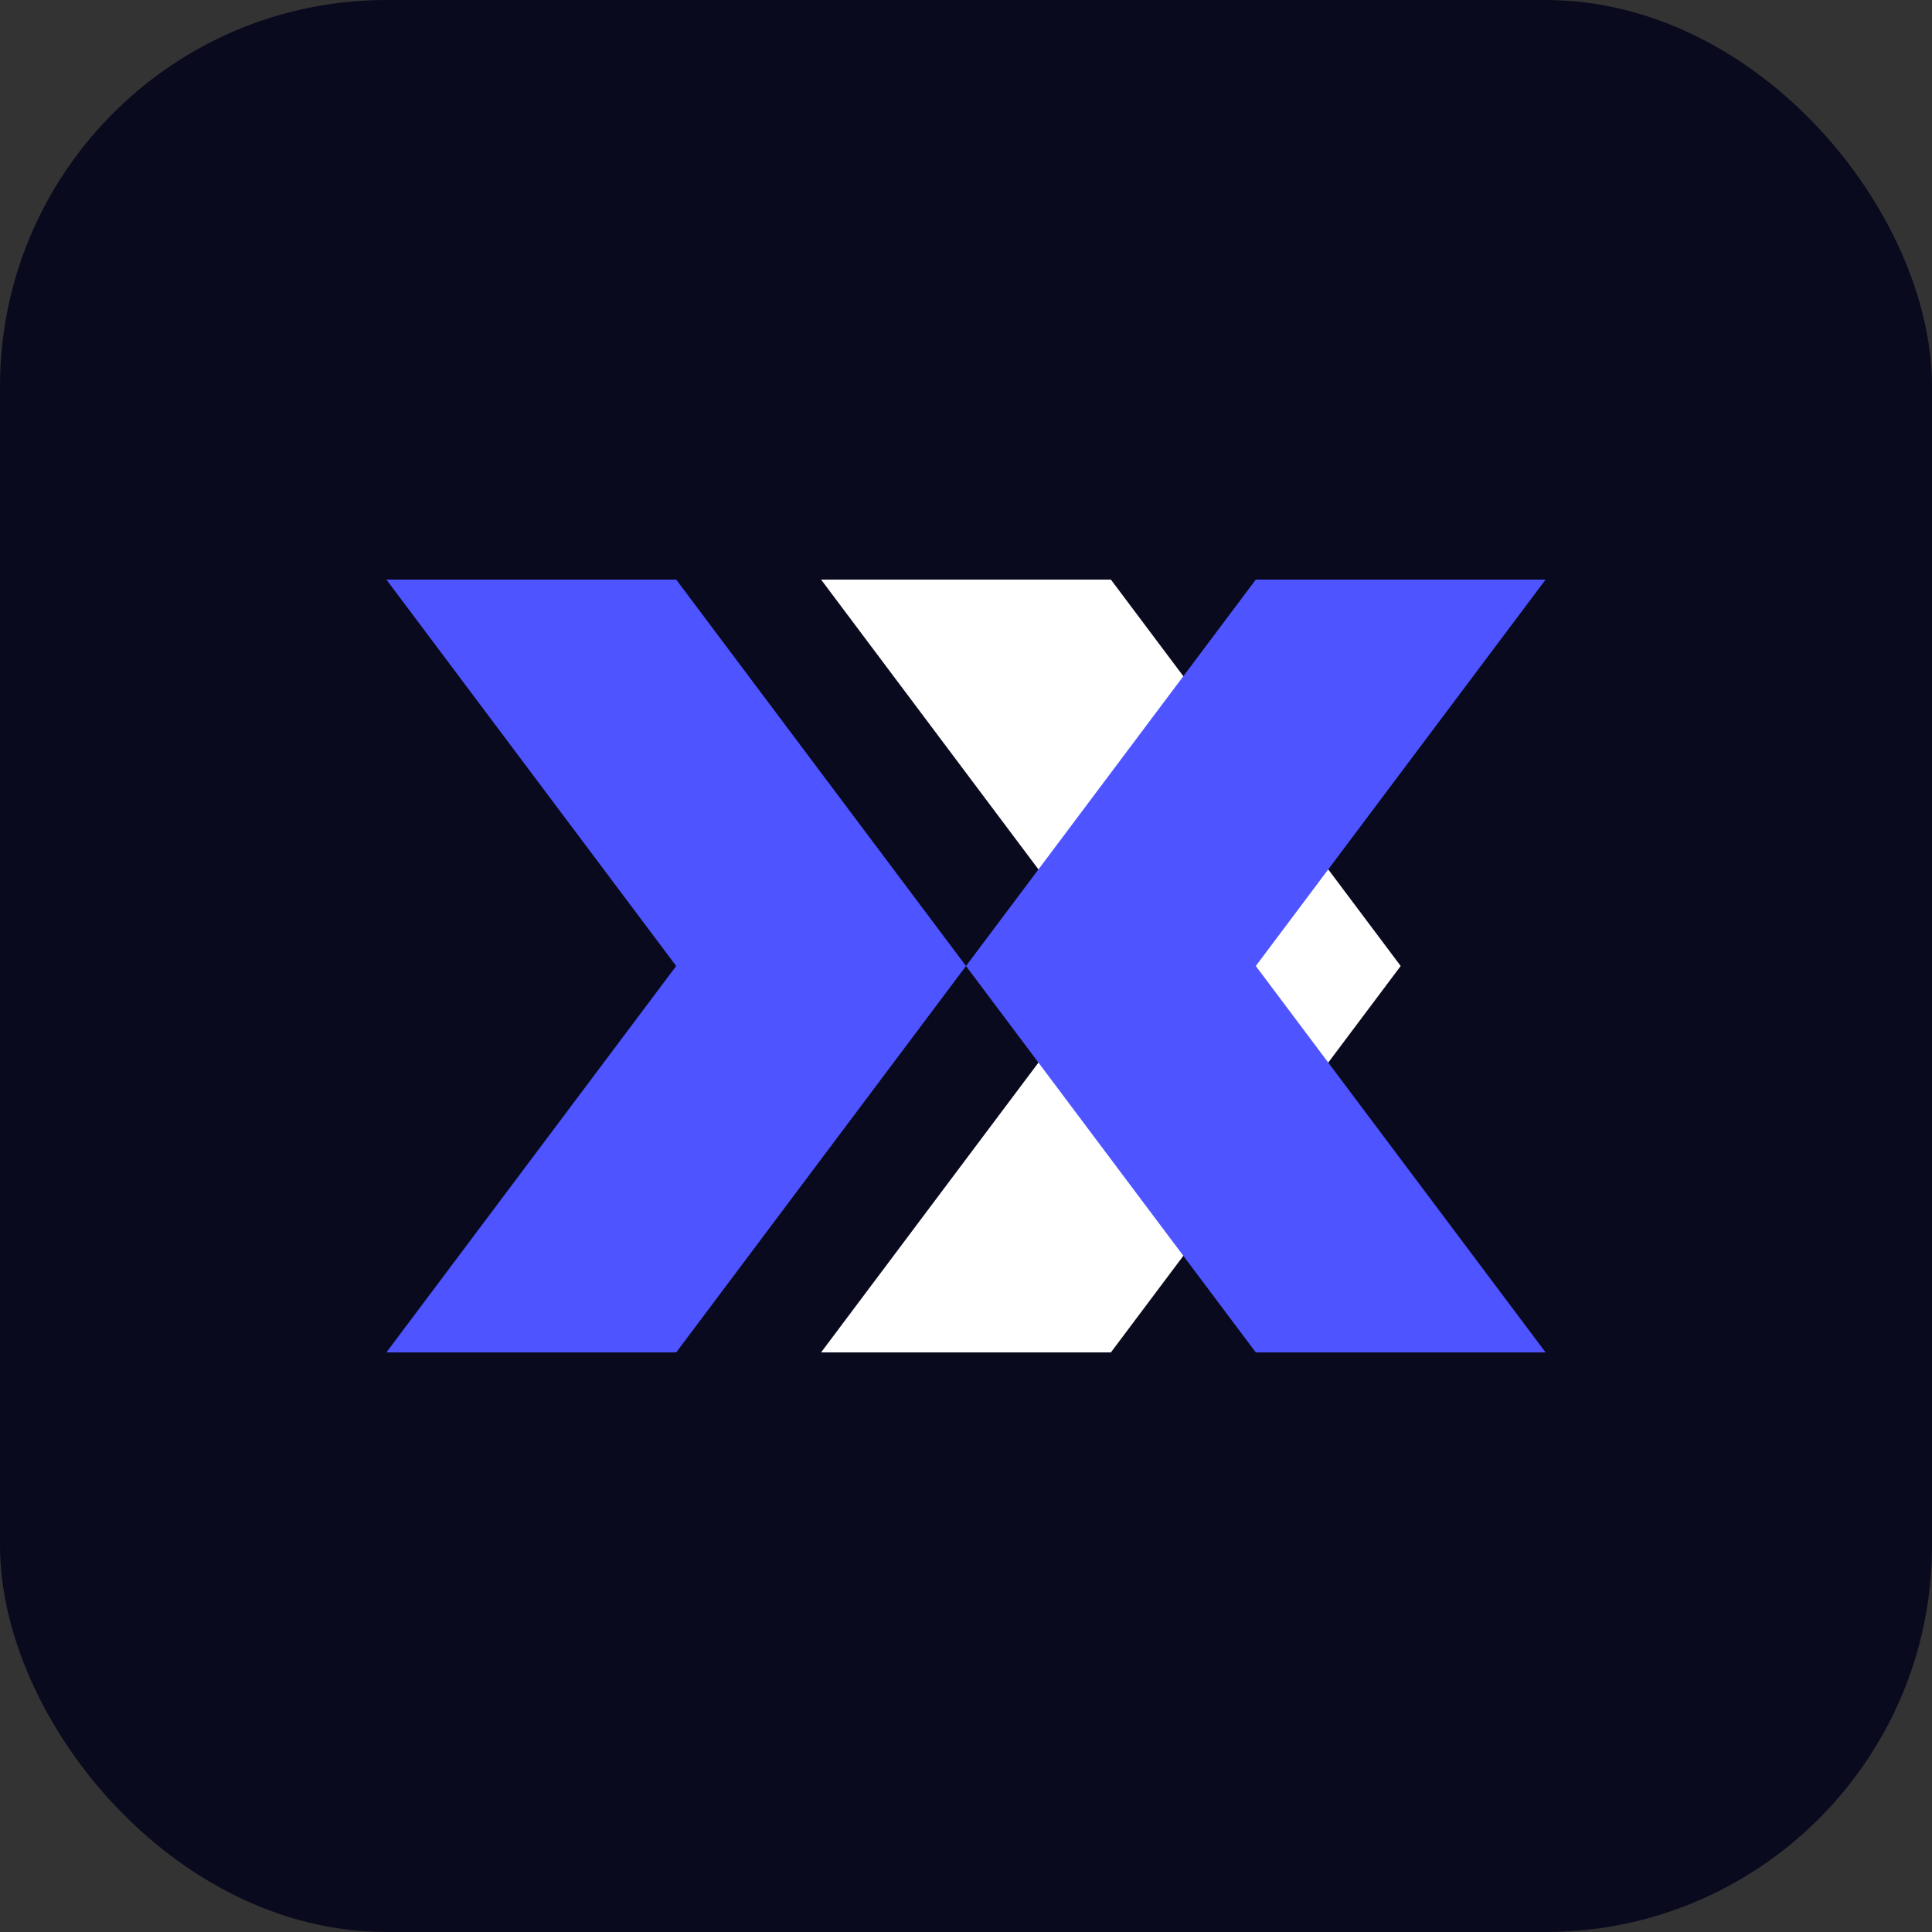 <svg width="100" height="100" viewBox="0 0 100 100" fill="none" xmlns="http://www.w3.org/2000/svg">
  <rect x="0" y="0" width="100" height="100" fill="#333333" stroke="none"/>
  <rect width="100" height="100" rx="20" fill="#0A0A1F"/>
  <path d="M20 30H35L50 50L35 70H20L35 50L20 30Z" fill="#4E54FF"/>
  <path d="M42.5 30H57.5L72.5 50L57.5 70H42.5L57.5 50L42.5 30Z" fill="#FFFFFF"/>
  <path d="M65 30H80L65 50L80 70H65L50 50L65 30Z" fill="#4E54FF"/>
</svg>